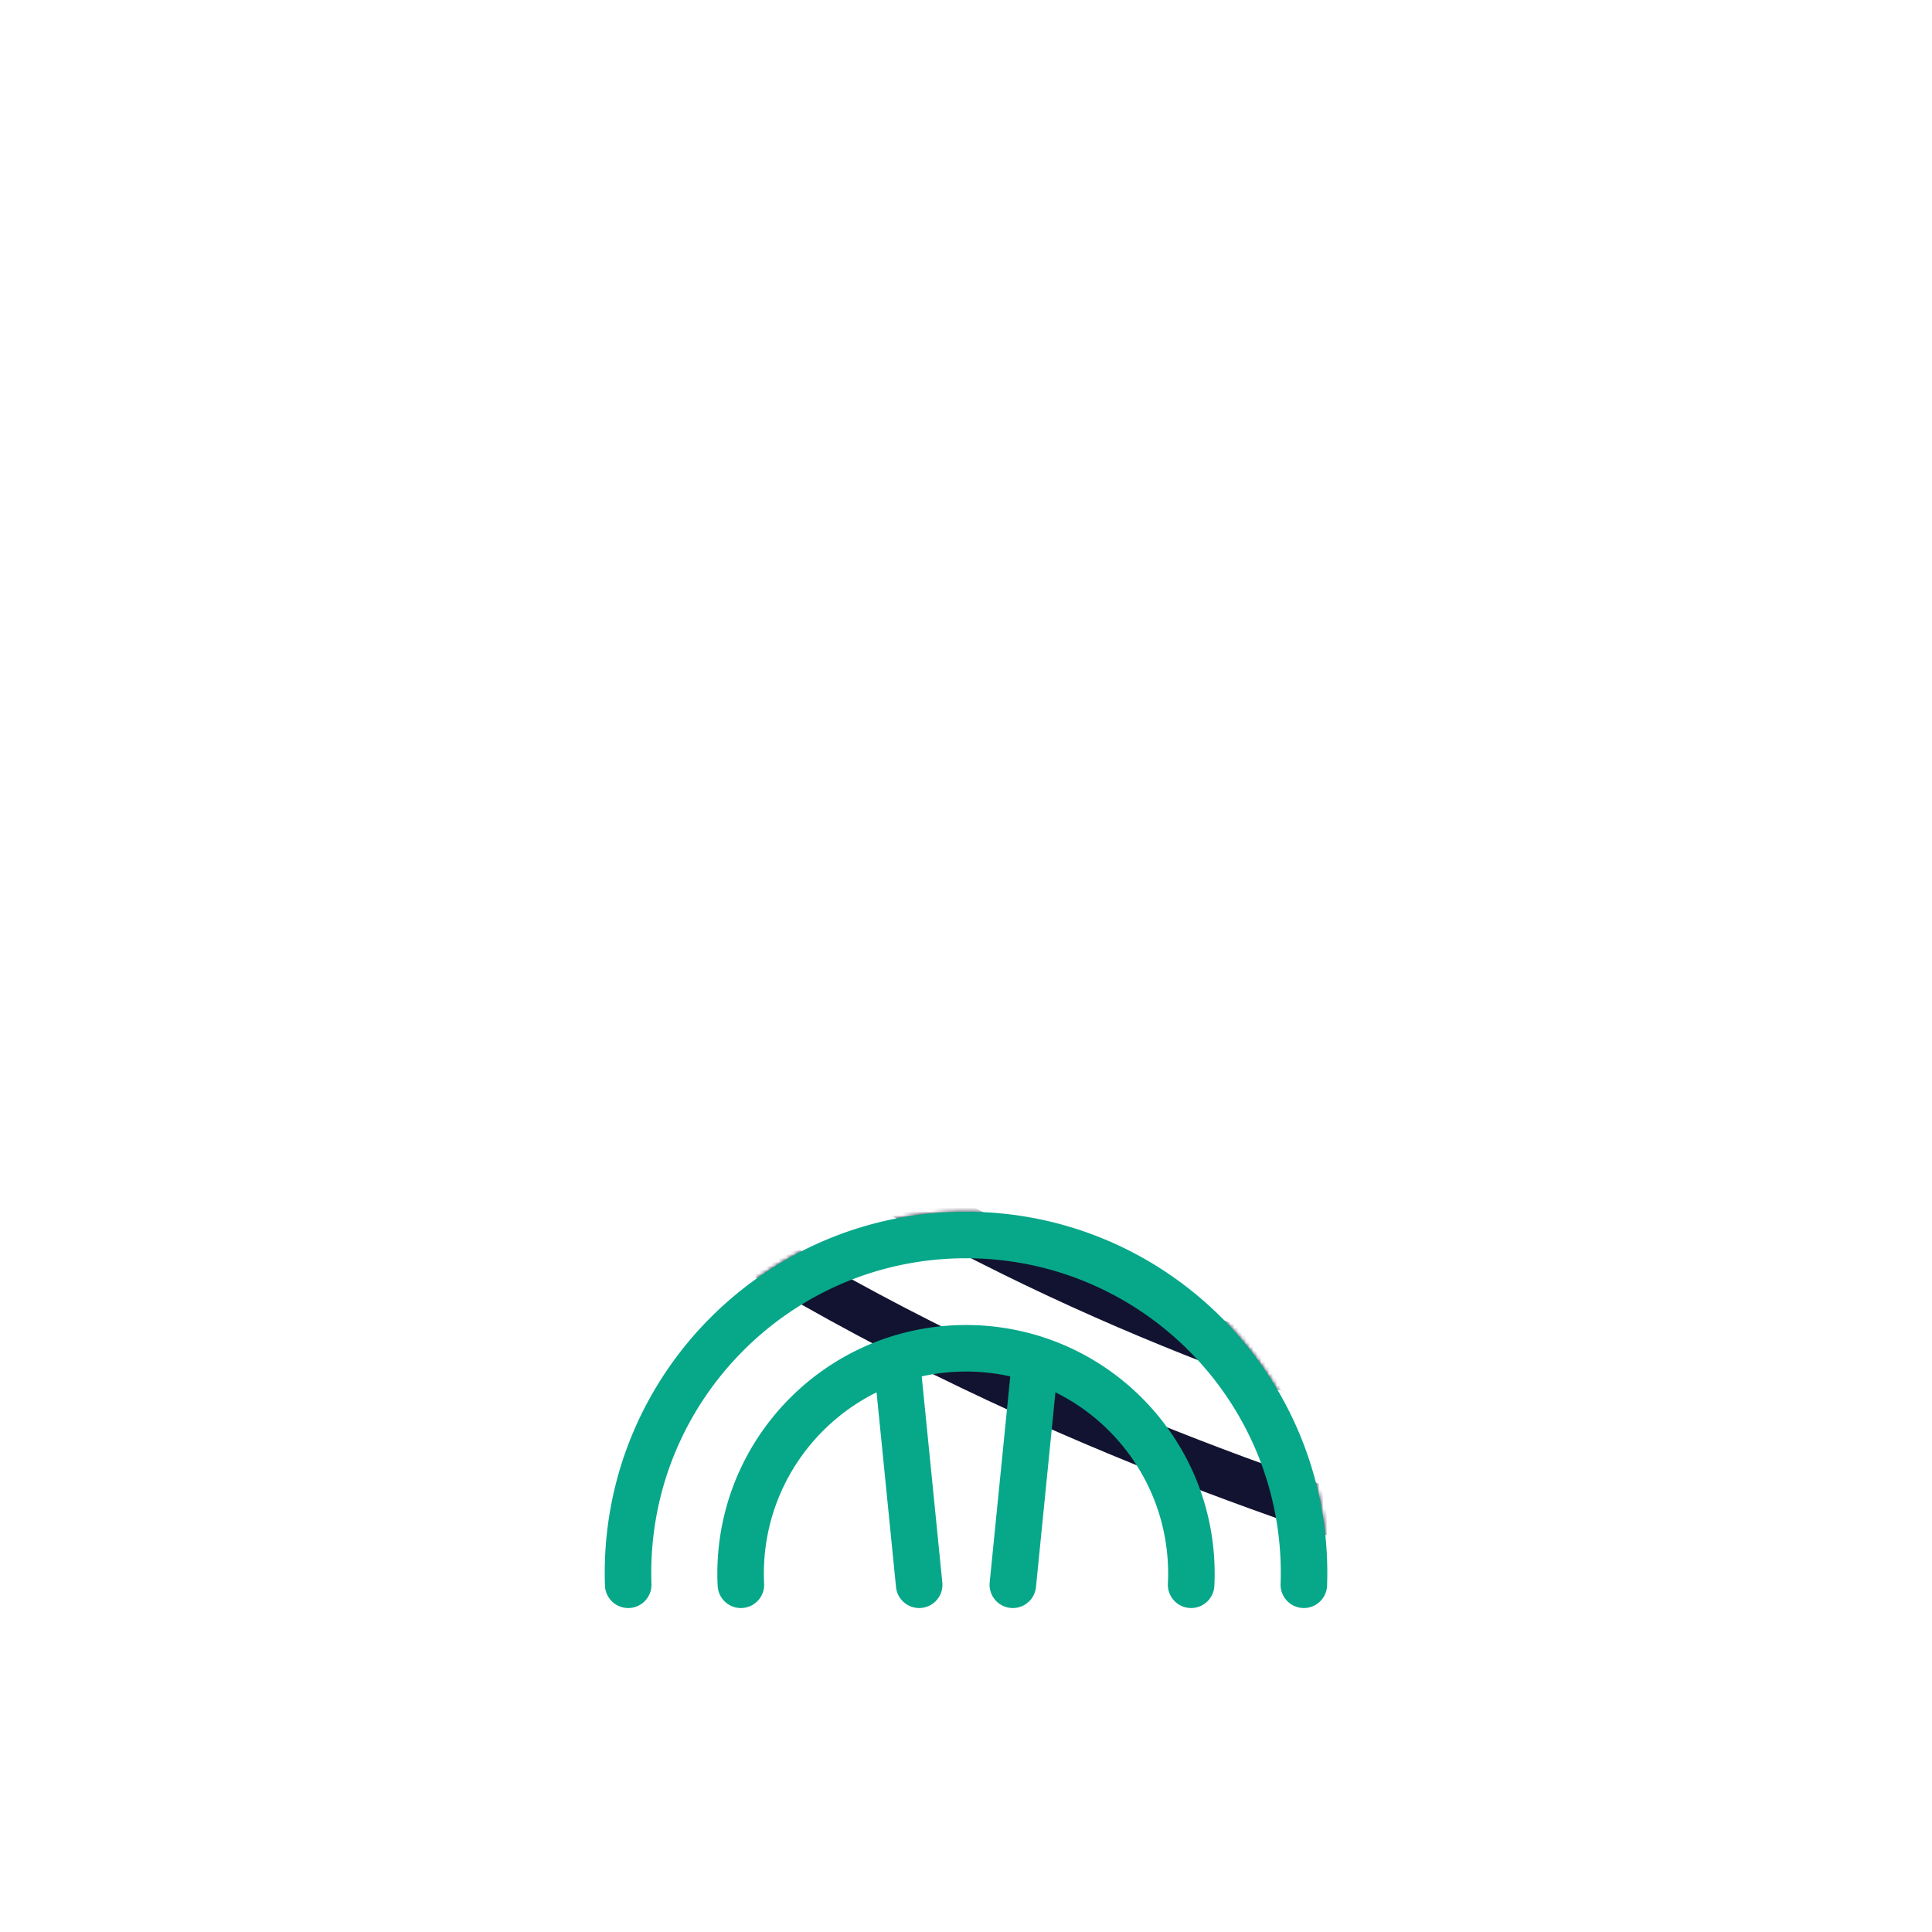 <svg xmlns="http://www.w3.org/2000/svg" width="500" height="500" style="width:100%;height:100%;transform:translate3d(0,0,0);content-visibility:visible" viewBox="0 0 500 500"><defs><clipPath id="g"><path d="M0 0h500v500H0z"/></clipPath><clipPath id="h"><path d="M0 0h500v500H0z"/></clipPath><clipPath id="j"><path d="M0 0h500v500H0z"/></clipPath><filter id="a" width="100%" height="100%" x="0%" y="0%" filterUnits="objectBoundingBox"><feComponentTransfer in="SourceGraphic"><feFuncA tableValues="1.0 0.0" type="table"/></feComponentTransfer></filter><filter id="c" width="100%" height="100%" x="0%" y="0%" filterUnits="objectBoundingBox"><feComponentTransfer in="SourceGraphic"><feFuncA tableValues="1.0 0.0" type="table"/></feComponentTransfer></filter><filter id="e" width="100%" height="100%" x="0%" y="0%" filterUnits="objectBoundingBox"><feComponentTransfer in="SourceGraphic"><feFuncA tableValues="1.0 0.0" type="table"/></feComponentTransfer></filter><mask id="l" mask-type="alpha"><g filter="url(#a)"><path fill="#fff" d="M0 0h500v500H0z" opacity="0"/><use xmlns:ns1="http://www.w3.org/1999/xlink" ns1:href="#b"/></g></mask><mask id="k" mask-type="alpha"><g filter="url(#c)"><path fill="#fff" d="M0 0h500v500H0z" opacity="0"/><use xmlns:ns2="http://www.w3.org/1999/xlink" ns2:href="#d"/></g></mask><mask id="i" mask-type="alpha"><g filter="url(#e)"><path fill="#fff" d="M0 0h500v500H0z" opacity="0"/><use xmlns:ns3="http://www.w3.org/1999/xlink" ns3:href="#f"/></g></mask><g id="f" style="display:block"><path fill="#FFF" d="M162.58 410.137a92.788 92.788 0 0 1-.055-3.039c0-48.31 39.16-87.481 87.481-87.481 48.31 0 87.481 39.171 87.481 87.481 0 1.02-.022 2.03-.055 3.039"/><path fill-opacity="0" stroke="#07A889" stroke-linecap="round" stroke-linejoin="round" stroke-width="12.04" d="M162.58 410.137a92.788 92.788 0 0 1-.055-3.039c0-48.31 39.16-87.481 87.481-87.481 48.31 0 87.481 39.171 87.481 87.481 0 1.02-.022 2.03-.055 3.039"/></g><g id="b" style="display:block"><path fill="#FFF" d="M280.086 268.884h6.78c40.73 0 73.74 33.01 73.74 73.74v67.51"/><path fill-opacity="0" stroke="#121330" stroke-linecap="round" stroke-linejoin="round" stroke-width="0" d="M280.086 268.884h6.78c40.73 0 73.74 33.01 73.74 73.74v67.51"/><path fill="#FFF" d="M139.396 410.134v-67.51c0-40.73 33.01-73.74 73.73-73.74h6.79"/><path fill-opacity="0" stroke="#121330" stroke-linecap="round" stroke-linejoin="round" stroke-width="0" d="M139.396 410.134v-67.51c0-40.73 33.01-73.74 73.73-73.74h6.79"/><path fill="#FFF" d="M280.099 251.784v16.827c0 16.551-13.548 30.091-30.099 30.091-16.551 0-30.091-13.54-30.091-30.091v-16.818"/><path fill-opacity="0" stroke="#121330" stroke-linecap="round" stroke-linejoin="round" stroke-width="0" d="M280.099 251.784v16.827c0 16.551-13.548 30.091-30.099 30.091-16.551 0-30.091-13.54-30.091-30.091v-16.818"/><path fill="#FFF" d="m195.836 174.534.01.22 1.23 35.29c.5 14.26 6.59 27.04 16.13 36.25 2.08 2.01 4.32 3.85 6.7 5.5a52.814 52.814 0 0 0 30.09 9.37c11.16 0 21.54-3.46 30.1-9.37 13.32-9.21 22.23-24.38 22.83-41.75l1.12-32.24"/><path fill-opacity="0" stroke="#121330" stroke-linecap="round" stroke-linejoin="round" stroke-width="0" d="m195.836 174.534.01.22 1.23 35.29c.5 14.26 6.59 27.04 16.13 36.25 2.08 2.01 4.32 3.85 6.7 5.5a52.814 52.814 0 0 0 30.09 9.37c11.16 0 21.54-3.46 30.1-9.37 13.32-9.21 22.23-24.38 22.83-41.75l1.12-32.24"/><path fill="#FFF" d="M195.85 174.757c34.72-1.448 62.438-23.045 75.365-53.394 29.129 20.754 27.565 38.932 32.833 56.443 12.775-17.454 10.271-52.192 1.33-65.896-7.442-11.406-21.026-15.103-21.026-15.103-19.361-4.694-39.163 2.259-48.983 6.665a12.57 12.57 0 0 1-12.456-1.217l-14.107-10.066c-5.271-3.934-12.748-2.712-16.493 2.694-4.792 6.918-9.525 17.276-11.388 29.687-4.384 29.207 15.02 50.088 15.02 50.088"/><path fill-opacity="0" stroke="#121330" stroke-linecap="round" stroke-linejoin="round" stroke-width="0" d="M195.85 174.757c34.72-1.448 62.438-23.045 75.365-53.394 29.129 20.754 27.565 38.932 32.833 56.443 12.775-17.454 10.271-52.192 1.33-65.896-7.442-11.406-21.026-15.103-21.026-15.103-19.361-4.694-39.163 2.259-48.983 6.665a12.57 12.57 0 0 1-12.456-1.217l-14.107-10.066c-5.271-3.934-12.748-2.712-16.493 2.694-4.792 6.918-9.525 17.276-11.388 29.687-4.384 29.207 15.02 50.088 15.02 50.088"/></g><path id="d" fill="#FFF" d="M-160.152-111.485c114.06 151.438 320.304 188.49 320.304 188.49v34.48c-.817-.168-213.303-46.989-320.304-174.09" style="display:block" transform="translate(250 298.88)"/></defs><g clip-path="url(#g)"><g clip-path="url(#h)" mask="url(#i)" style="display:block"><g clip-path="url(#j)" mask="url(#k)" style="display:block"><g mask="url(#l)" style="display:block"><path fill="none" stroke="#07A889" stroke-linecap="round" stroke-linejoin="round" stroke-width="12.04" d="M309.085 209.97h-118.17c-14.108 0-25.65-11.542-25.65-25.65v-41.336c0-14.108 11.542-25.65 25.65-25.65h118.17c14.108 0 25.65 11.542 25.65 25.65v41.336c0 14.108-11.542 25.65-25.65 25.65zM139.391 408.486V294.1c0-33.789 22.454-51.922 49.899-51.922h121.42c27.445 0 49.899 18.133 49.899 51.922v116.002"/></g><g fill="none" stroke="#121330" stroke-linecap="round" stroke-linejoin="round" stroke-width="12.04" style="display:block"><path d="M280.086 268.884h6.78c40.73 0 73.74 33.01 73.74 73.74v67.51m-221.21 0v-67.51c0-40.73 33.01-73.74 73.73-73.74h6.79"/><path d="M280.099 251.784v16.827c0 16.551-13.548 30.091-30.099 30.091-16.551 0-30.091-13.54-30.091-30.091v-16.818"/><path d="m195.836 174.534.01.22 1.23 35.29c.5 14.26 6.59 27.04 16.13 36.25 2.08 2.01 4.32 3.85 6.7 5.5a52.814 52.814 0 0 0 30.09 9.37c11.16 0 21.54-3.46 30.1-9.37 13.32-9.21 22.23-24.38 22.83-41.75l1.12-32.24"/><path d="M195.85 174.757c34.72-1.448 62.438-23.045 75.365-53.394 29.129 20.754 27.565 38.932 32.833 56.443 12.775-17.454 10.271-52.192 1.33-65.896-7.442-11.406-21.026-15.103-21.026-15.103-19.361-4.694-39.163 2.259-48.983 6.665a12.57 12.57 0 0 1-12.456-1.217l-14.107-10.066c-5.271-3.934-12.748-2.712-16.493 2.694-4.792 6.918-9.525 17.276-11.388 29.687-4.384 29.207 15.02 50.088 15.02 50.088"/></g></g><path fill="none" stroke="#121330" stroke-linecap="round" stroke-linejoin="round" stroke-width="12.04" d="M160.152 111.485c-.817-.168-213.303-46.989-320.304-174.09m0-48.88C-53.457 30.175 133.902 71.743 157.653 76.521" style="display:block" transform="translate(250 298.88)"/></g><g fill="none" stroke="#07A889" stroke-linecap="round" stroke-linejoin="round" stroke-width="12.04" style="display:block"><path d="M162.58 410.137a92.788 92.788 0 0 1-.055-3.039c0-48.31 39.16-87.481 87.481-87.481 48.31 0 87.481 39.171 87.481 87.481 0 1.02-.022 2.03-.055 3.039"/><path d="M308.258 410.137c.054-.955.076-1.91.076-2.876 0-27.047-18.408-49.808-43.393-56.396a58.384 58.384 0 0 0-14.935-1.932c-5.166 0-10.169.673-14.945 1.932-24.974 6.599-43.393 29.359-43.393 56.396 0 .966.022 1.921.076 2.876m46.136 0-5.82-58.272m35.88 0-5.82 58.272"/></g><g class="com" style="display:none"><path/><path/><path/><path/><path/><path/><path/><path/><path/><path/><path/><path/></g></g></svg>